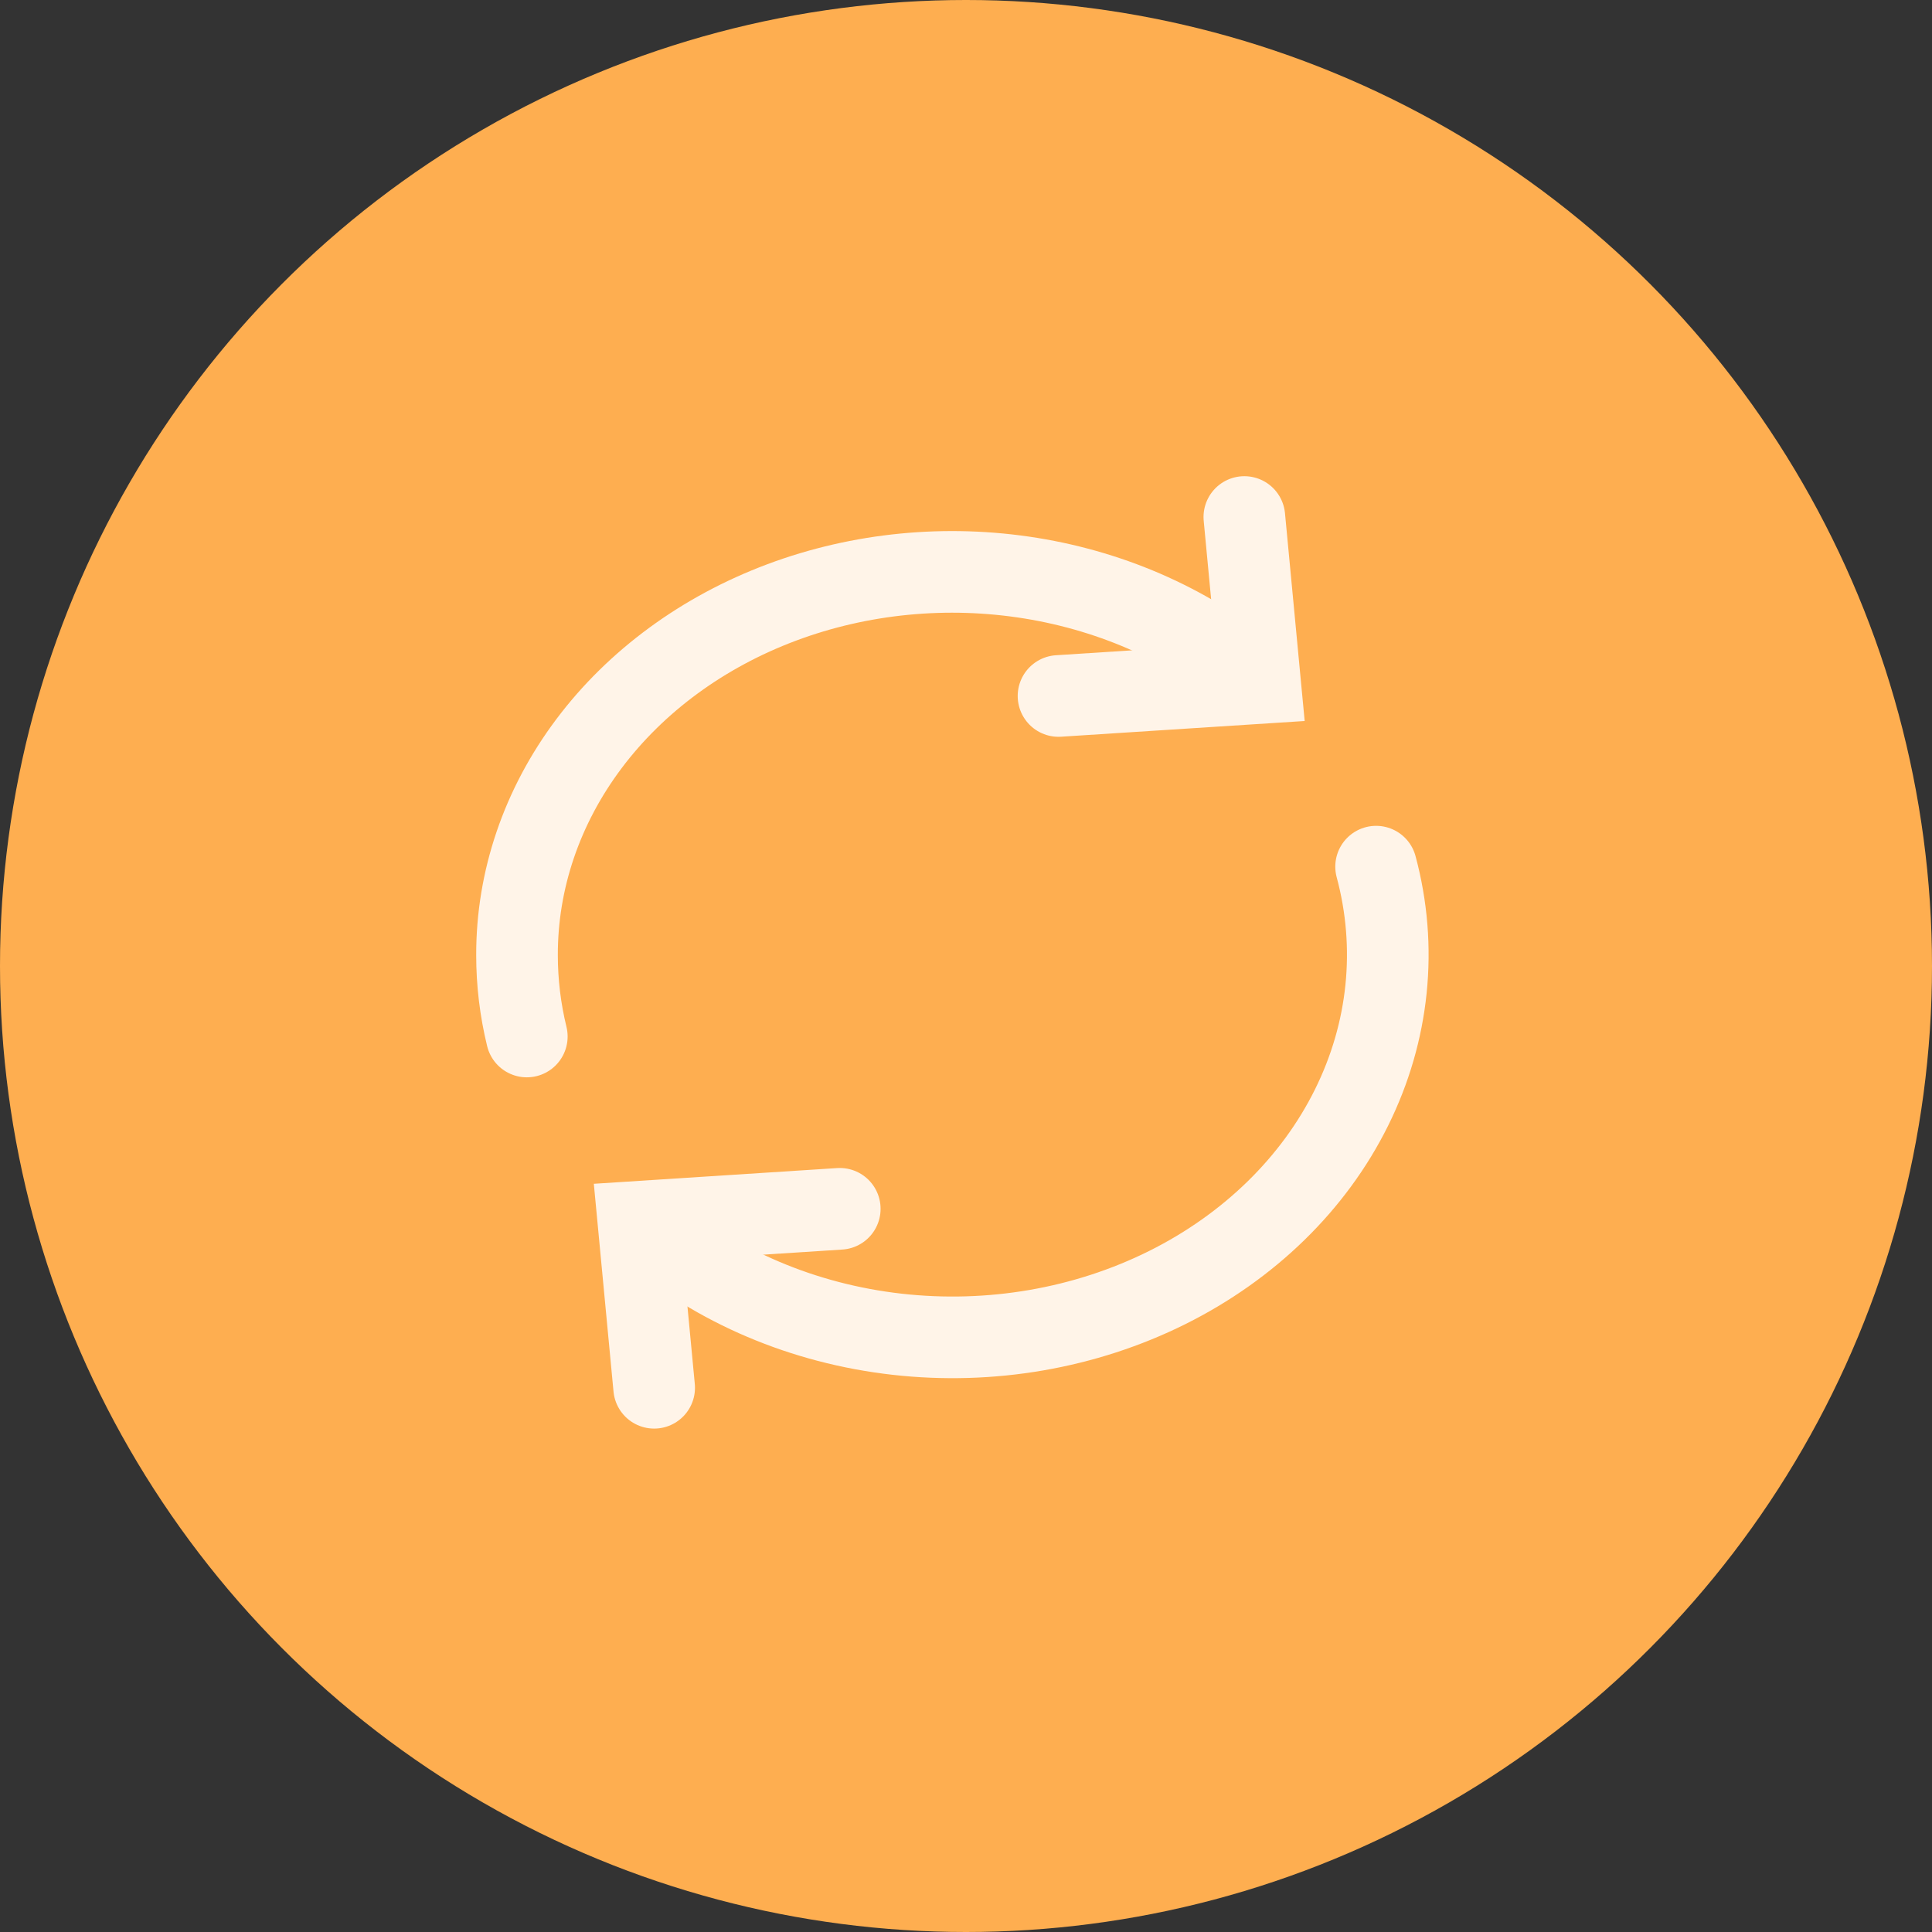<svg width="71" height="71" viewBox="0 0 71 71" fill="none" xmlns="http://www.w3.org/2000/svg">
<rect x="0" y="0" width="71" height="71" fill="#333333" stroke="none"/>
<circle cx="35.5" cy="35.5" r="35.5" fill="#FEAE50"/>
<path d="M50.571 31.849C51.368 34.81 51.05 37.92 49.665 40.709C48.281 43.499 45.904 45.818 42.892 47.319C39.88 48.819 36.396 49.421 32.962 49.032C29.529 48.644 26.331 47.286 23.85 45.164" stroke="#FFF4E8" stroke-width="3" stroke-linecap="round"/>
<path d="M19.36 38.091C19.12 37.109 19 36.107 19 35.102C18.994 32.341 19.912 29.64 21.641 27.335C23.37 25.03 25.833 23.224 28.722 22.141C31.611 21.059 34.799 20.749 37.887 21.249C40.976 21.75 43.828 23.039 46.089 24.955" stroke="#FFF4E8" stroke-width="3" stroke-linecap="round"/>
<path d="M38.9 25.577L46.307 25.099L45.729 19" stroke="#FFF4E8" stroke-width="3" stroke-linecap="round"/>
<path d="M30.861 44.423L23.462 44.901L24.04 51" stroke="#FFF4E8" stroke-width="3" stroke-linecap="round"/>
</svg>
